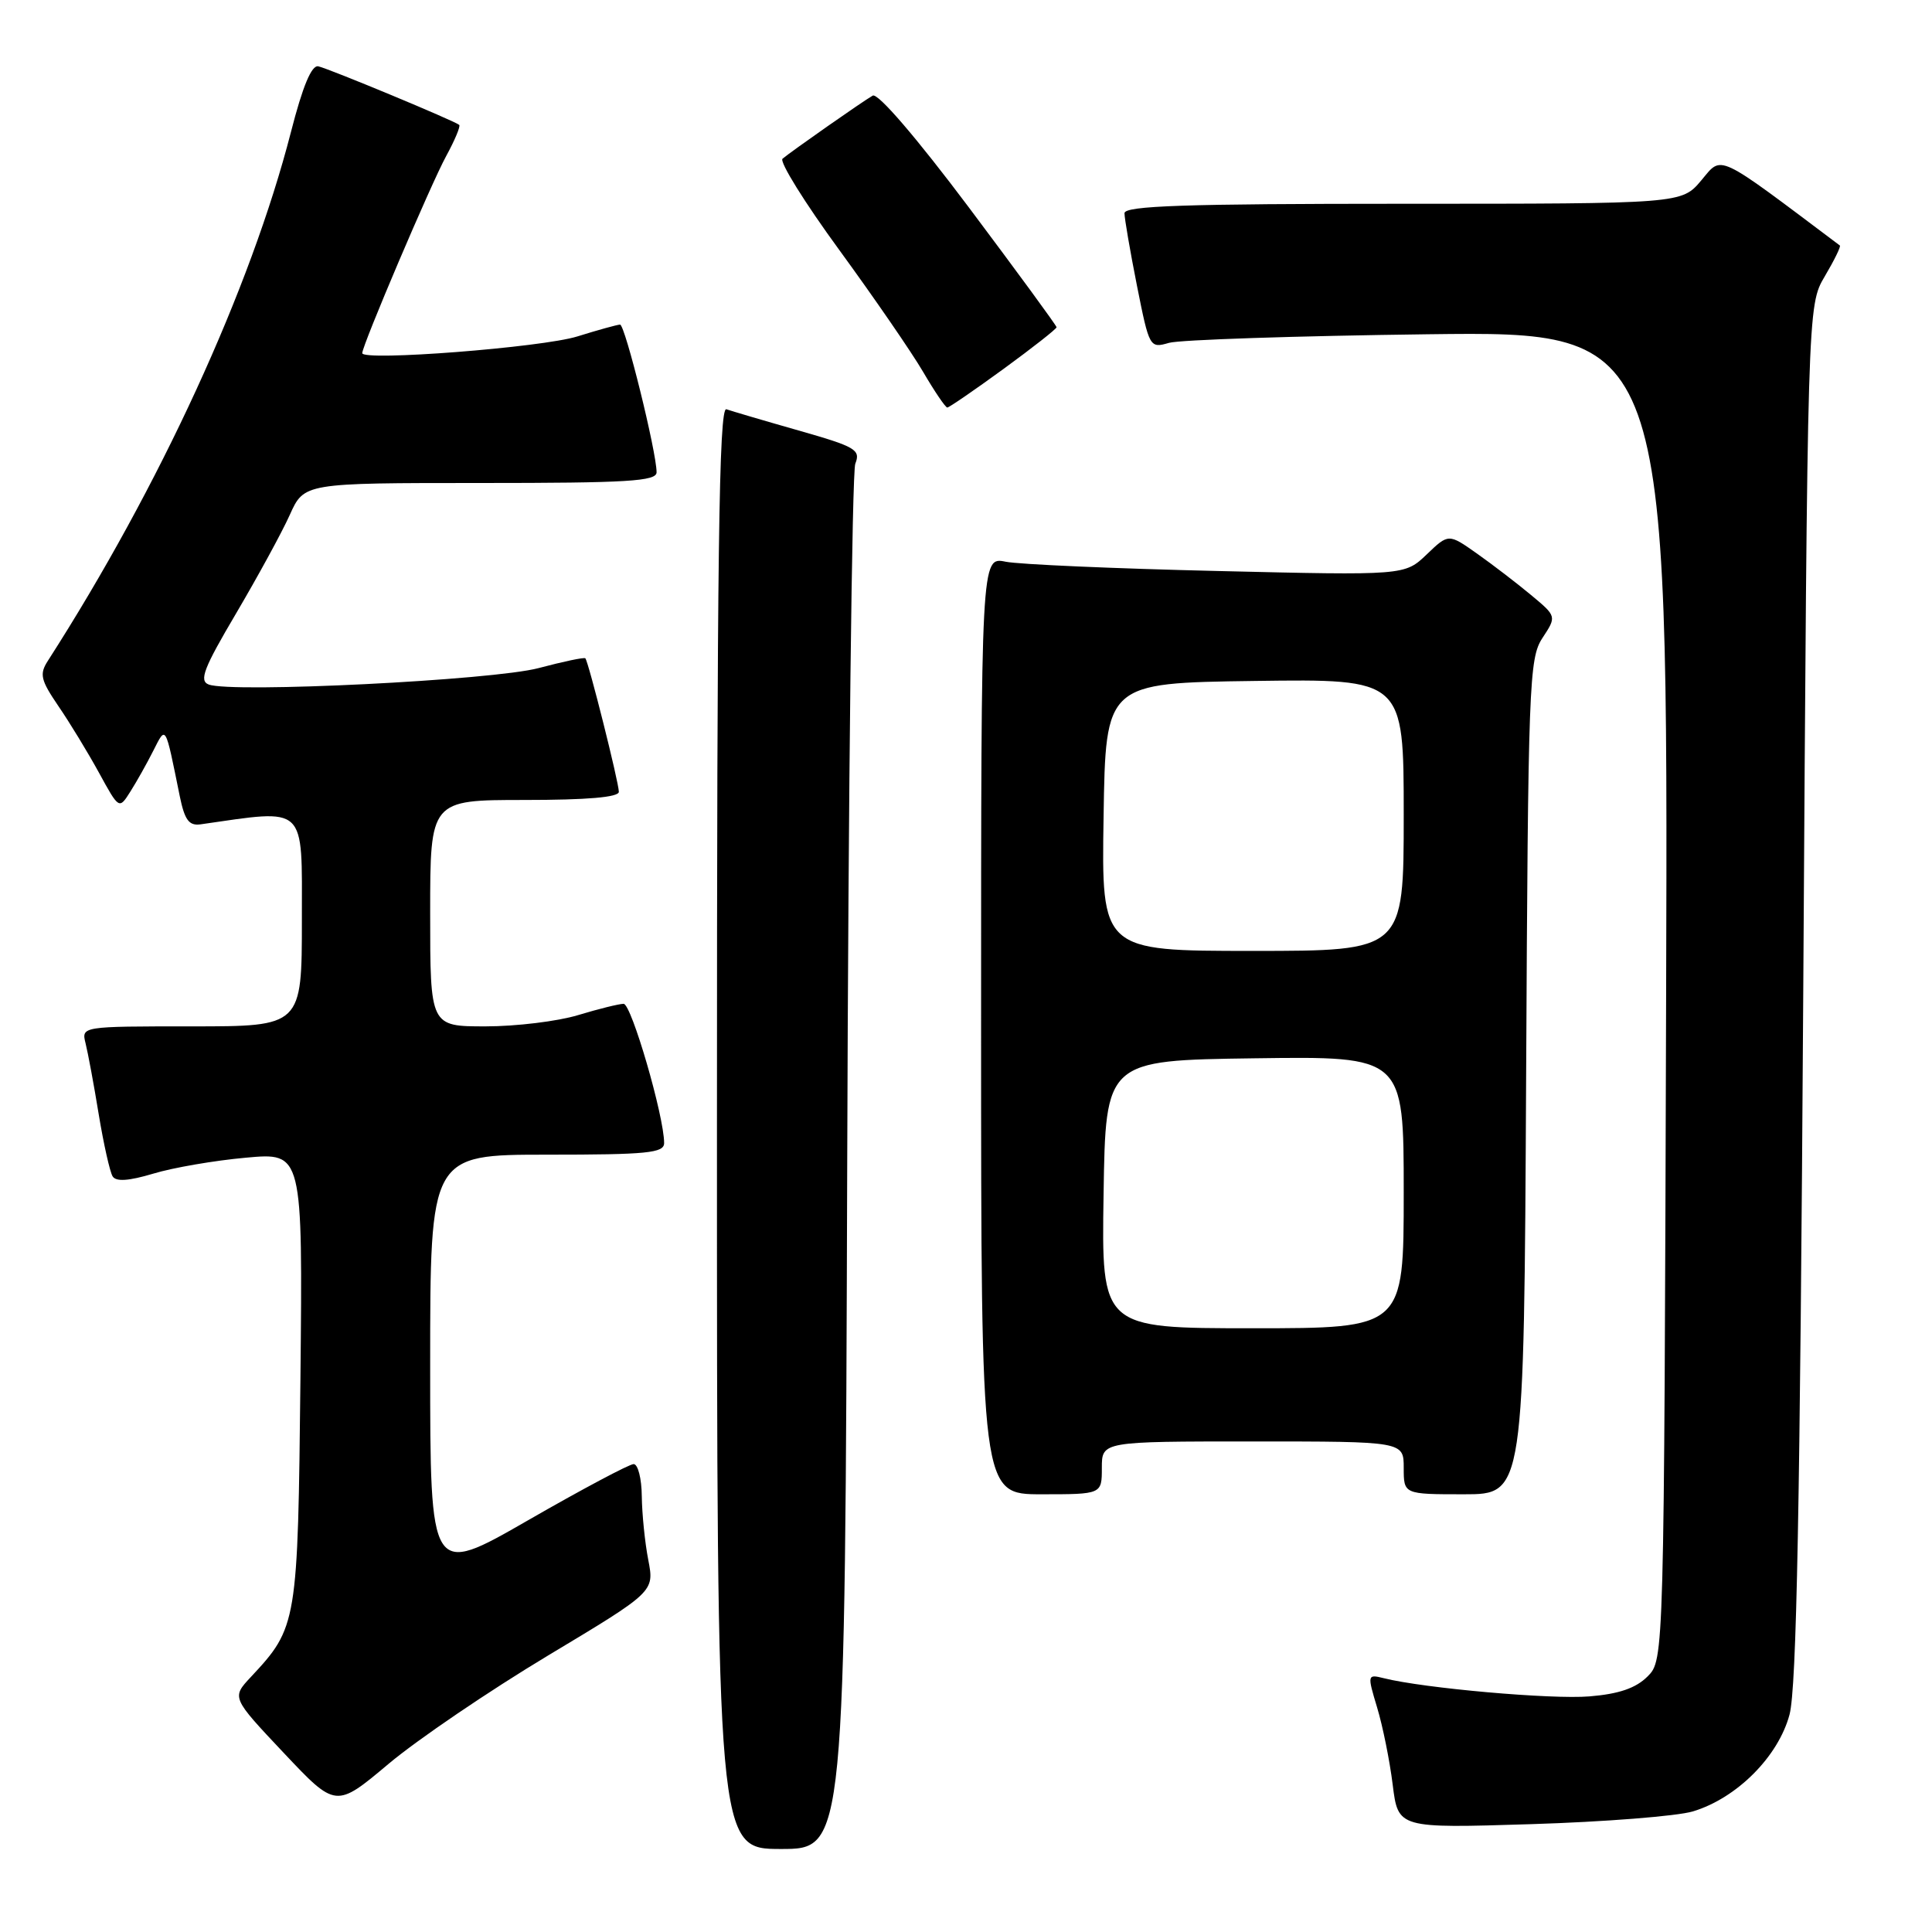 <?xml version="1.0" encoding="UTF-8" standalone="no"?>
<!DOCTYPE svg PUBLIC "-//W3C//DTD SVG 1.1//EN" "http://www.w3.org/Graphics/SVG/1.1/DTD/svg11.dtd" >
<svg xmlns="http://www.w3.org/2000/svg" xmlns:xlink="http://www.w3.org/1999/xlink" version="1.1" viewBox="0 0 256 256">
 <g >
 <path fill="currentColor"
d=" M 112.26 154.25 C 112.41 104.34 112.90 62.58 113.33 61.45 C 114.06 59.59 113.39 59.20 105.81 57.04 C 101.24 55.74 96.94 54.47 96.25 54.23 C 95.26 53.88 95.00 73.34 95.00 149.39 C 95.00 245.00 95.00 245.00 103.48 245.00 C 111.97 245.00 111.97 245.00 112.26 154.25 Z  M 224.32 240.02 C 230.13 238.27 235.63 232.76 237.12 227.20 C 238.06 223.67 238.51 199.82 238.94 131.50 C 239.50 40.50 239.50 40.50 241.79 36.62 C 243.05 34.49 243.95 32.65 243.79 32.53 C 227.21 20.07 228.25 20.55 225.43 23.90 C 222.82 27.00 222.82 27.00 185.91 27.00 C 157.05 27.00 149.00 27.27 149.00 28.25 C 149.00 28.94 149.74 33.25 150.65 37.84 C 152.29 46.07 152.34 46.17 154.90 45.43 C 156.33 45.02 171.79 44.51 189.27 44.29 C 221.03 43.90 221.03 43.90 220.77 131.92 C 220.50 219.94 220.50 219.94 218.31 222.14 C 216.76 223.69 214.52 224.46 210.62 224.78 C 205.59 225.20 188.65 223.70 183.36 222.37 C 181.18 221.83 181.16 221.89 182.48 226.27 C 183.22 228.72 184.15 233.32 184.54 236.49 C 185.26 242.26 185.26 242.26 202.88 241.71 C 212.57 241.41 222.22 240.65 224.32 240.02 Z  M 72.61 219.37 C 86.71 210.91 86.71 210.91 85.90 206.70 C 85.45 204.39 85.07 200.59 85.04 198.25 C 85.02 195.91 84.53 194.00 83.96 194.00 C 83.39 194.00 77.09 197.35 69.96 201.45 C 57.00 208.90 57.00 208.90 57.00 180.95 C 57.00 153.00 57.00 153.00 72.50 153.00 C 85.77 153.00 88.00 152.78 88.00 151.46 C 88.00 147.90 83.66 133.00 82.63 133.01 C 82.01 133.02 79.29 133.69 76.59 134.51 C 73.89 135.33 68.38 136.00 64.34 136.00 C 57.00 136.00 57.00 136.00 57.00 121.00 C 57.00 106.00 57.00 106.00 69.50 106.00 C 77.81 106.00 82.00 105.64 82.00 104.92 C 82.00 103.68 77.97 87.64 77.56 87.23 C 77.41 87.07 74.63 87.66 71.39 88.52 C 65.31 90.14 30.69 91.86 27.65 90.70 C 26.35 90.20 27.00 88.53 31.29 81.27 C 34.15 76.41 37.36 70.54 38.40 68.22 C 40.30 64.00 40.30 64.00 63.65 64.00 C 83.19 64.00 87.00 63.77 87.00 62.58 C 87.00 59.89 82.82 43.00 82.16 43.01 C 81.80 43.02 79.25 43.72 76.50 44.58 C 71.82 46.04 48.00 47.89 48.00 46.79 C 48.00 45.76 57.12 24.33 59.12 20.68 C 60.26 18.59 61.04 16.73 60.85 16.55 C 60.27 16.03 43.60 9.10 42.18 8.79 C 41.29 8.59 40.11 11.41 38.55 17.50 C 33.20 38.28 21.17 64.46 6.35 87.55 C 5.20 89.33 5.38 90.09 7.73 93.55 C 9.22 95.72 11.64 99.70 13.11 102.38 C 15.78 107.26 15.78 107.26 17.28 104.88 C 18.11 103.57 19.47 101.15 20.30 99.50 C 22.02 96.12 21.86 95.85 23.82 105.50 C 24.47 108.66 25.04 109.44 26.57 109.23 C 40.77 107.20 40.00 106.48 40.00 121.86 C 40.00 136.00 40.00 136.00 25.39 136.00 C 10.78 136.00 10.78 136.00 11.34 138.25 C 11.65 139.49 12.44 143.72 13.08 147.65 C 13.73 151.59 14.56 155.28 14.92 155.87 C 15.37 156.60 17.04 156.49 20.32 155.51 C 22.92 154.72 28.45 153.77 32.58 153.40 C 40.11 152.71 40.11 152.71 39.81 182.61 C 39.47 215.17 39.40 215.62 33.23 222.22 C 30.69 224.94 30.69 224.94 37.59 232.26 C 44.50 239.59 44.50 239.59 51.50 233.71 C 55.35 230.48 64.85 224.03 72.61 219.37 Z  M 146.00 194.50 C 146.00 191.00 146.00 191.00 166.00 191.00 C 186.00 191.00 186.00 191.00 186.00 194.50 C 186.00 198.00 186.00 198.00 193.97 198.00 C 201.94 198.00 201.94 198.00 202.22 142.70 C 202.48 90.51 202.61 87.25 204.38 84.54 C 206.27 81.67 206.27 81.67 202.88 78.85 C 201.02 77.30 197.80 74.83 195.72 73.36 C 191.94 70.69 191.94 70.69 189.04 73.47 C 186.13 76.25 186.13 76.25 161.32 75.66 C 147.67 75.34 135.04 74.79 133.25 74.43 C 130.00 73.77 130.00 73.77 130.00 135.89 C 130.00 198.00 130.00 198.00 138.00 198.00 C 146.00 198.00 146.00 198.00 146.00 194.50 Z  M 132.98 48.88 C 136.84 46.06 140.00 43.58 140.00 43.36 C 140.00 43.15 134.77 36.01 128.39 27.50 C 121.41 18.20 116.32 12.28 115.64 12.67 C 114.30 13.43 104.87 20.04 103.69 21.03 C 103.24 21.41 106.63 26.86 111.22 33.14 C 115.80 39.42 120.80 46.68 122.32 49.28 C 123.84 51.88 125.28 54.00 125.52 54.00 C 125.76 54.00 129.12 51.69 132.98 48.88 Z  M 146.23 158.25 C 146.50 140.50 146.50 140.50 166.25 140.23 C 186.00 139.96 186.00 139.96 186.00 157.98 C 186.00 176.00 186.00 176.00 165.98 176.00 C 145.95 176.00 145.95 176.00 146.23 158.25 Z  M 146.23 108.25 C 146.50 90.50 146.50 90.50 166.25 90.23 C 186.00 89.96 186.00 89.96 186.00 107.98 C 186.00 126.00 186.00 126.00 165.98 126.00 C 145.95 126.00 145.95 126.00 146.23 108.25 Z "/>
</g>
</svg>